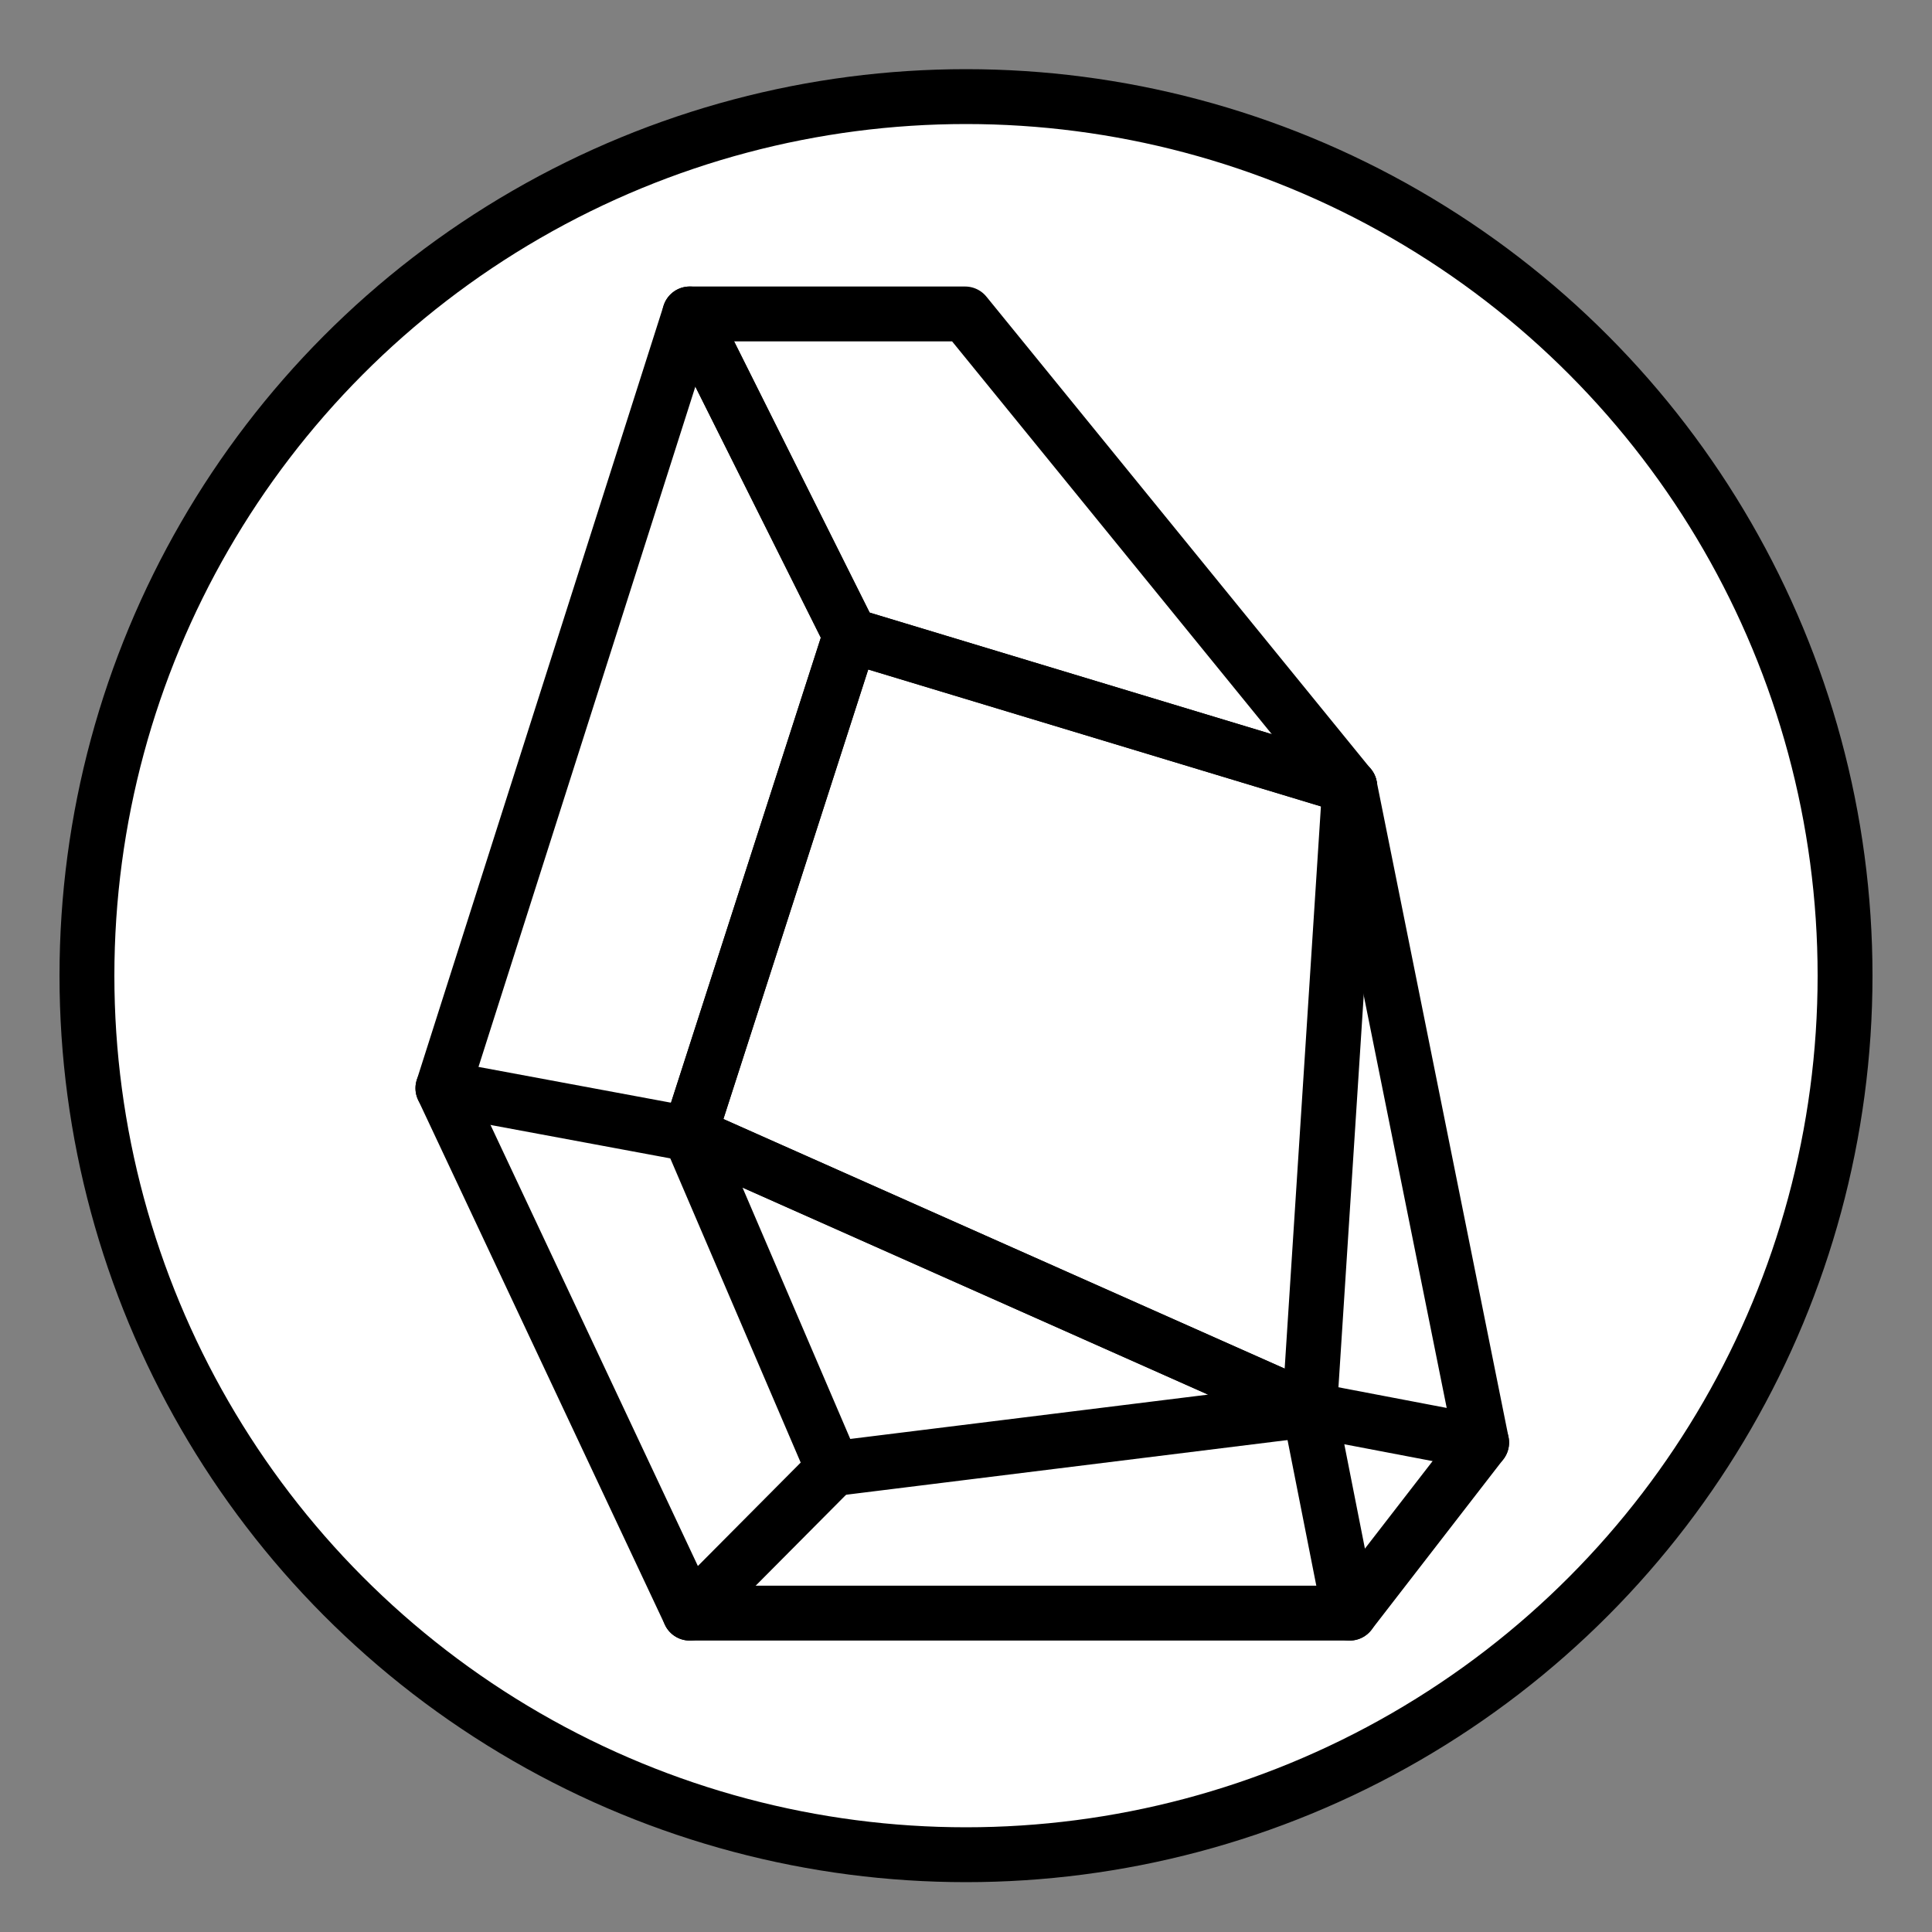 <svg id="Layer_1" data-name="Layer 1" xmlns="http://www.w3.org/2000/svg" viewBox="0 0 200 200"><rect x="0" y="0" width="200" height="200" fill="#808080" stroke="none"/><defs><style>.cls-1{fill:#fff;}.cls-1,.cls-2,.cls-3{stroke:#000;stroke-linecap:round;stroke-linejoin:round;stroke-width:5.68px;}.cls-2,.cls-3{fill:none;}.cls-2{fill-rule:evenodd;}</style></defs><title>iconStein</title><circle class="cls-1" cx="100" cy="101" r="91"/><polygon class="cls-2" points="71.4 32.5 88.03 65.78 71.4 117.4 45.85 112.65 71.4 32.5"/><polygon class="cls-2" points="99.91 32.5 71.4 32.5 88.03 65.78 139.72 81.41 99.91 32.5"/><polygon class="cls-2" points="71.4 117.4 135.56 145.93 139.72 81.41 88.03 65.78 71.4 117.4"/><polyline class="cls-2" points="45.85 112.65 71.4 166.99 139.72 166.99 153.38 149.33 139.72 81.41"/><polygon class="cls-2" points="86.25 152.04 135.56 145.93 71.4 117.4 86.25 152.04"/><line class="cls-3" x1="86.25" y1="152.05" x2="71.4" y2="166.99"/><polyline class="cls-2" points="139.72 166.99 135.56 145.93 153.38 149.33"/></svg>